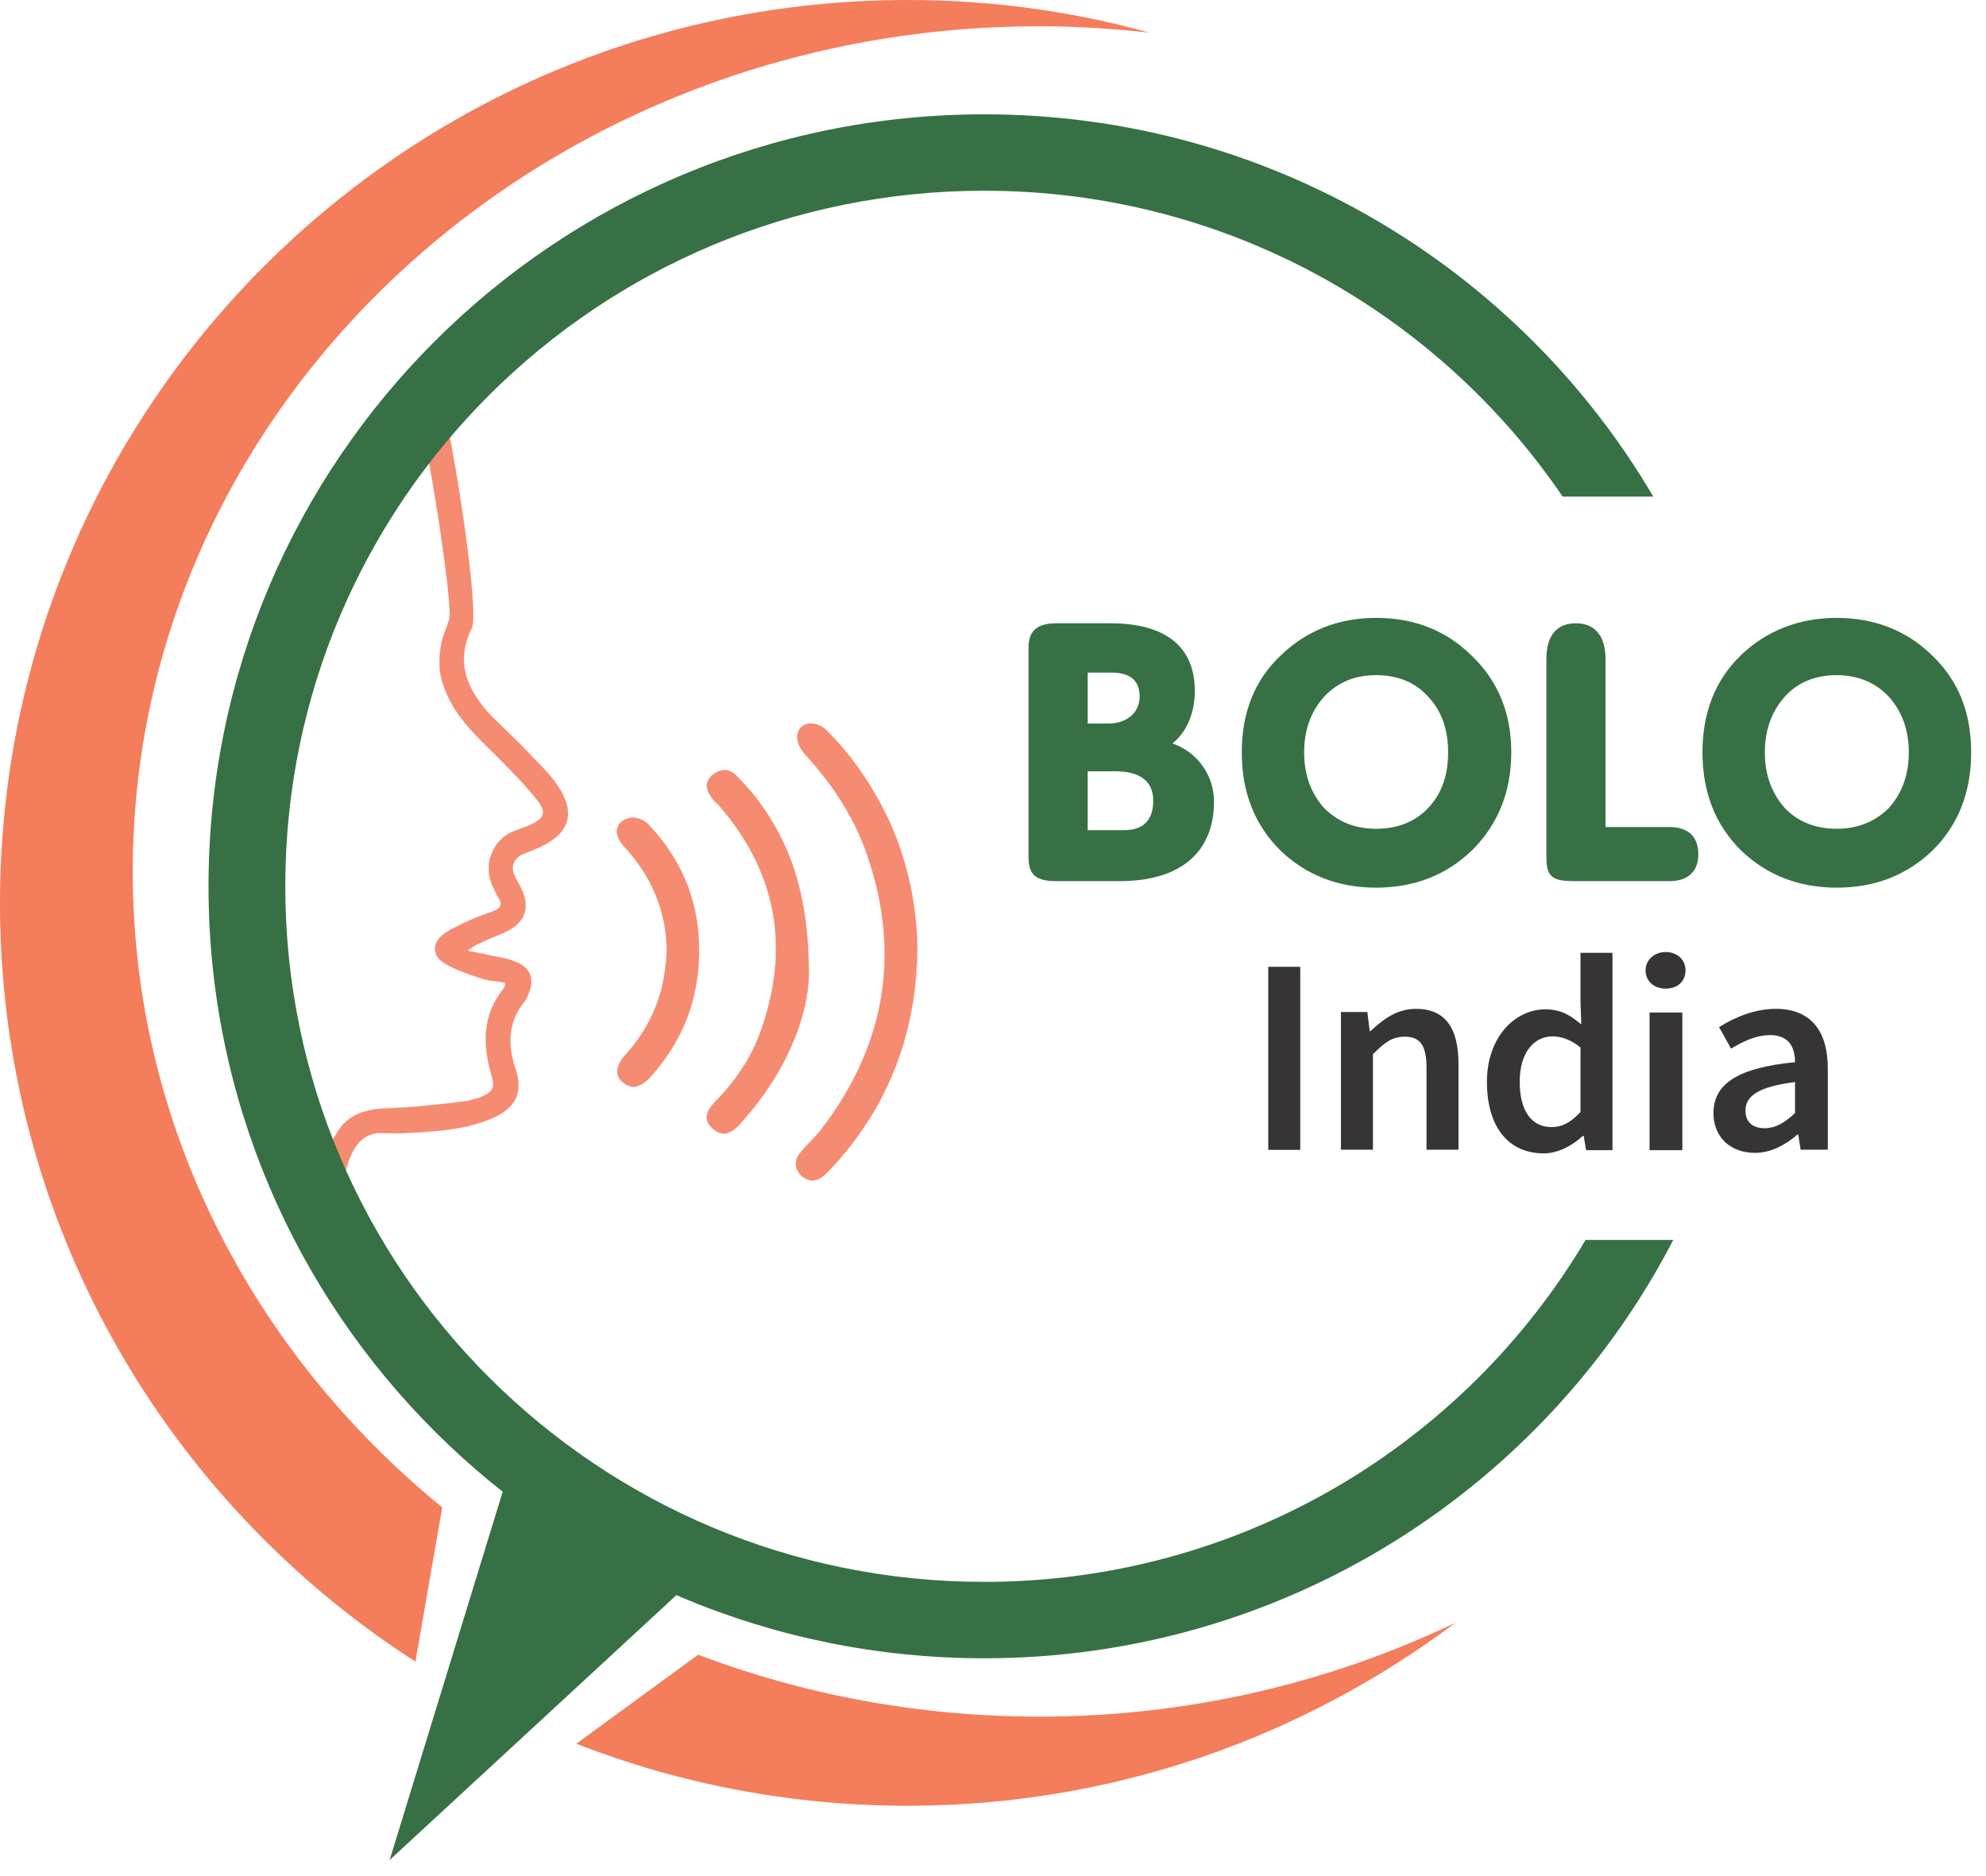 <svg width="109" height="103" viewBox="0 0 109 103" fill="none" xmlns="http://www.w3.org/2000/svg">
<path fill-rule="evenodd" clip-rule="evenodd" d="M24.347 22.569C24.742 23.574 26.366 33.579 25.883 34.496C25.005 36.287 25.576 37.729 26.761 39.083C27.463 39.826 28.253 40.525 28.999 41.312C29.438 41.792 29.965 42.273 30.36 42.797C31.72 44.544 31.369 45.811 29.306 46.641C29.087 46.729 28.867 46.816 28.648 46.904C28.209 47.122 28.034 47.559 28.209 47.996C28.341 48.301 28.516 48.564 28.648 48.87C29.043 49.743 28.867 50.486 28.034 51.01C27.639 51.229 27.156 51.403 26.761 51.578C26.366 51.753 26.015 51.884 25.663 52.19C26.015 52.277 26.366 52.321 26.717 52.408C27.243 52.539 27.814 52.583 28.297 52.801C29.131 53.107 29.35 53.806 28.999 54.549C28.955 54.724 28.867 54.855 28.78 54.986C27.858 56.122 27.858 57.389 28.297 58.699C28.692 59.922 28.341 60.753 27.156 61.321C25.619 62.02 23.952 62.107 22.328 62.194C21.845 62.238 21.318 62.194 20.835 62.194C19.826 62.238 19.387 63.024 19.124 63.767C18.772 64.859 18.509 65.995 18.246 67.131C18.114 67.524 18.07 67.917 17.5 67.874C17.017 67.786 16.797 67.437 16.929 66.869C17.192 65.777 17.456 64.684 17.763 63.592C17.895 63.112 18.202 62.675 18.465 62.238C19.08 61.146 20.089 60.884 21.274 60.84C22.723 60.796 24.171 60.622 25.619 60.447C25.839 60.403 26.058 60.316 26.278 60.272C27.112 59.922 27.2 59.748 26.936 58.874C26.497 57.301 26.497 55.728 27.595 54.331C27.639 54.287 27.682 54.199 27.726 54.112C27.726 54.112 27.726 54.068 27.726 53.937C27.243 53.85 26.761 53.85 26.322 53.675C25.619 53.457 24.917 53.195 24.347 52.845C23.732 52.452 23.732 51.797 24.303 51.316C24.698 51.01 25.224 50.792 25.663 50.573C26.146 50.355 26.629 50.18 27.112 50.005C27.463 49.874 27.595 49.656 27.375 49.306C27.243 49.088 27.156 48.87 27.068 48.695C26.497 47.646 26.936 46.074 28.297 45.593C28.516 45.505 28.78 45.418 28.999 45.331C29.921 44.938 30.052 44.588 29.394 43.802C28.648 42.884 27.77 42.011 26.892 41.137C25.663 39.957 24.522 38.734 24.171 36.986C24.083 36.462 24.127 35.894 24.215 35.37C24.303 34.889 24.522 34.453 24.654 34.016C24.917 33.317 23.381 23.705 23.03 23.006L24.347 22.569Z" fill="#F58B71" stroke="#F58B71" stroke-width="0.014"/>
<path fill-rule="evenodd" clip-rule="evenodd" d="M50.345 52.26C50.257 56.76 48.765 60.692 45.737 64.012C45.561 64.187 45.429 64.362 45.21 64.536C44.815 64.886 44.376 64.886 43.981 64.536C43.586 64.143 43.586 63.662 43.937 63.269C44.288 62.832 44.727 62.439 45.078 62.002C48.721 57.24 49.511 51.998 47.404 46.406C46.658 44.527 45.561 42.911 44.2 41.425C43.937 41.163 43.718 40.683 43.761 40.377C43.849 39.634 44.727 39.503 45.342 40.071C46.878 41.6 48.019 43.347 48.897 45.27C49.862 47.498 50.345 49.857 50.345 52.26Z" fill="#F58B71"/>
<path fill-rule="evenodd" clip-rule="evenodd" d="M50.345 52.26C50.257 56.76 48.765 60.692 45.737 64.012C45.561 64.187 45.429 64.362 45.21 64.536C44.815 64.886 44.376 64.886 43.981 64.536C43.586 64.143 43.586 63.662 43.937 63.269C44.288 62.832 44.727 62.439 45.078 62.002C48.721 57.24 49.511 51.998 47.404 46.406C46.658 44.527 45.561 42.911 44.2 41.425C43.937 41.163 43.718 40.683 43.761 40.377C43.849 39.634 44.727 39.503 45.342 40.071C46.878 41.6 48.019 43.347 48.897 45.27C49.862 47.498 50.345 49.857 50.345 52.26Z" stroke="#F58B71" stroke-width="0.014"/>
<path fill-rule="evenodd" clip-rule="evenodd" d="M44.393 53.531C44.349 55.759 43.164 58.861 40.794 61.482C40.706 61.613 40.618 61.701 40.487 61.832C40.048 62.269 39.565 62.4 39.082 61.919C38.599 61.482 38.775 61.002 39.17 60.565C40.399 59.342 41.365 57.9 41.891 56.196C43.34 51.783 42.55 47.764 39.434 44.182C39.302 44.051 39.126 43.92 39.038 43.745C38.731 43.352 38.687 42.915 39.082 42.565C39.434 42.26 39.916 42.129 40.355 42.522C40.75 42.915 41.145 43.352 41.496 43.789C43.384 46.279 44.393 49.118 44.393 53.531Z" fill="#F58B71"/>
<path fill-rule="evenodd" clip-rule="evenodd" d="M44.393 53.531C44.349 55.759 43.164 58.861 40.794 61.482C40.706 61.613 40.618 61.701 40.487 61.832C40.048 62.269 39.565 62.4 39.082 61.919C38.599 61.482 38.775 61.002 39.17 60.565C40.399 59.342 41.365 57.9 41.891 56.196C43.34 51.783 42.55 47.764 39.434 44.182C39.302 44.051 39.126 43.92 39.038 43.745C38.731 43.352 38.687 42.915 39.082 42.565C39.434 42.26 39.916 42.129 40.355 42.522C40.75 42.915 41.145 43.352 41.496 43.789C43.384 46.279 44.393 49.118 44.393 53.531Z" stroke="#F58B71" stroke-width="0.014"/>
<path fill-rule="evenodd" clip-rule="evenodd" d="M36.592 52.07C36.548 49.973 35.758 48.094 34.265 46.478C33.651 45.822 33.739 45.123 34.529 44.905C34.836 44.817 35.319 44.992 35.538 45.211C37.601 47.351 38.523 49.929 38.347 52.856C38.215 55.259 37.294 57.356 35.67 59.147C35.231 59.584 34.792 59.89 34.178 59.409C33.739 59.06 33.782 58.492 34.353 57.88C35.801 56.264 36.548 54.385 36.592 52.07Z" fill="#F58B71"/>
<path fill-rule="evenodd" clip-rule="evenodd" d="M36.592 52.07C36.548 49.973 35.758 48.094 34.265 46.478C33.651 45.822 33.739 45.123 34.529 44.905C34.836 44.817 35.319 44.992 35.538 45.211C37.601 47.351 38.523 49.929 38.347 52.856C38.215 55.259 37.294 57.356 35.67 59.147C35.231 59.584 34.792 59.89 34.178 59.409C33.739 59.06 33.782 58.492 34.353 57.88C35.801 56.264 36.548 54.385 36.592 52.07Z" stroke="#F58B71" stroke-width="0.014"/>
<path fill-rule="evenodd" clip-rule="evenodd" d="M38.318 90.835C44.1 93.027 50.426 94.235 57.059 94.235C65.266 94.235 73.035 92.356 79.882 89.08C71.499 95.371 61.097 99.128 49.817 99.128C43.398 99.128 37.264 97.921 31.63 95.722L38.318 90.835ZM24.271 82.749C13.856 74.241 7.286 61.749 7.286 47.838C7.286 22.237 29.539 1.442 57.059 1.442C59.078 1.442 61.097 1.573 63.072 1.791C58.858 0.612 54.381 0 49.817 0C22.297 0 0 22.194 0 49.586C0 67.037 9.079 82.389 22.8 91.216L24.271 82.749Z" fill="#F47D5C"/>
<path d="M28.276 79.651L21.385 102.107L39.731 85.156L28.276 79.651Z" fill="#377044"/>
<path fill-rule="evenodd" clip-rule="evenodd" d="M15.658 48.654C15.658 69.755 32.819 86.837 54.019 86.837C68.066 86.837 80.353 79.305 87.023 68.066H91.836C84.768 81.71 70.483 91.031 54.019 91.031C30.493 91.031 11.444 72.07 11.444 48.654C11.444 25.237 30.493 6.276 54.019 6.276C69.674 6.276 83.359 14.704 90.742 27.262H85.765C78.874 17.127 67.225 10.47 54.019 10.47C32.819 10.47 15.658 27.552 15.658 48.654Z" fill="#377044"/>
<path d="M69.607 53.073H71.363V63.121H69.607V53.073Z" fill="#373435"/>
<path d="M73.596 55.555H75.045L75.176 56.603H75.22C75.922 55.948 76.669 55.38 77.722 55.38C79.346 55.38 80.048 56.472 80.048 58.394V63.113H78.293V58.613C78.293 57.389 77.941 56.909 77.108 56.909C76.405 56.909 76.01 57.215 75.352 57.87V63.113H73.596V55.555Z" fill="#373435"/>
<path d="M85.164 61.873C85.735 61.873 86.218 61.611 86.744 61.043V57.505C86.218 57.068 85.691 56.893 85.208 56.893C84.198 56.893 83.408 57.767 83.408 59.383C83.408 61 84.067 61.873 85.164 61.873ZM84.813 55.407C85.691 55.407 86.218 55.757 86.788 56.238L86.744 55.014V52.306H88.5V63.14H87.051L86.92 62.354H86.876C86.305 62.878 85.515 63.315 84.725 63.315C82.794 63.315 81.609 61.873 81.609 59.383C81.609 56.937 83.145 55.407 84.813 55.407Z" fill="#373435"/>
<path d="M90.534 55.581H92.334V63.139H90.534V55.581ZM90.315 53.266C90.315 52.698 90.797 52.261 91.412 52.261C92.07 52.261 92.509 52.698 92.509 53.266C92.509 53.877 92.07 54.27 91.412 54.27C90.797 54.27 90.315 53.877 90.315 53.266Z" fill="#373435"/>
<path d="M96.851 61.933C97.466 61.933 97.948 61.627 98.519 61.103V59.399C96.456 59.661 95.798 60.186 95.798 60.972C95.798 61.627 96.237 61.933 96.851 61.933ZM98.519 58.307C98.519 57.477 98.168 56.822 97.158 56.822C96.368 56.822 95.666 57.171 95.008 57.564L94.349 56.385C95.183 55.861 96.28 55.38 97.466 55.38C99.353 55.38 100.318 56.559 100.318 58.657V63.113H98.826L98.695 62.283H98.651C97.992 62.85 97.202 63.287 96.324 63.287C94.964 63.287 94.042 62.414 94.042 61.103C94.042 59.487 95.403 58.613 98.519 58.307Z" fill="#373435"/>
<path d="M59.696 45.574H61.671C62.724 45.574 63.295 45.05 63.295 43.957C63.295 42.909 62.593 42.341 61.232 42.341H59.696V45.574ZM59.696 39.719H60.837C61.803 39.719 62.549 39.152 62.549 38.234C62.549 37.36 62.022 36.923 61.013 36.923H59.696V39.719ZM64.348 40.812C65.753 41.292 66.63 42.603 66.63 44.001C66.63 46.71 64.875 48.37 61.451 48.37H57.984C56.843 48.37 56.448 48.02 56.448 47.015V35.569C56.448 34.695 56.843 34.215 57.984 34.215H60.925C64.216 34.215 65.577 35.7 65.577 37.928C65.577 39.37 64.963 40.331 64.348 40.812Z" fill="#377044"/>
<path d="M75.527 45.495C76.712 45.495 77.678 45.102 78.38 44.359C79.126 43.573 79.478 42.568 79.478 41.301C79.478 40.034 79.126 39.029 78.38 38.243C77.678 37.457 76.712 37.063 75.527 37.063C74.342 37.063 73.421 37.457 72.674 38.243C71.972 39.029 71.577 40.034 71.577 41.301C71.577 42.568 71.972 43.573 72.674 44.359C73.421 45.102 74.342 45.495 75.527 45.495ZM75.527 48.728C73.421 48.728 71.665 48.029 70.26 46.675C68.856 45.277 68.154 43.486 68.154 41.301C68.154 39.117 68.856 37.326 70.304 35.971C71.709 34.617 73.464 33.918 75.527 33.918C77.634 33.918 79.39 34.617 80.794 36.015C82.199 37.369 82.945 39.117 82.945 41.301C82.945 43.486 82.199 45.277 80.794 46.675C79.39 48.029 77.634 48.728 75.527 48.728Z" fill="#377044"/>
<path d="M88.12 45.399H91.631C92.641 45.399 93.211 45.923 93.211 46.884C93.211 47.846 92.641 48.37 91.631 48.37H86.452C85.179 48.37 84.872 48.151 84.872 47.015V36.181C84.872 34.783 85.53 34.215 86.496 34.215C87.418 34.215 88.12 34.783 88.12 36.181V45.399Z" fill="#377044"/>
<path d="M100.812 45.495C101.954 45.495 102.919 45.102 103.665 44.359C104.368 43.573 104.763 42.568 104.763 41.301C104.763 40.034 104.368 39.029 103.665 38.243C102.919 37.457 101.954 37.063 100.812 37.063C99.627 37.063 98.662 37.457 97.96 38.243C97.257 39.029 96.862 40.034 96.862 41.301C96.862 42.568 97.257 43.573 97.96 44.359C98.662 45.102 99.627 45.495 100.812 45.495ZM100.812 48.728C98.706 48.728 96.95 48.029 95.546 46.675C94.141 45.277 93.439 43.486 93.439 41.301C93.439 39.117 94.141 37.326 95.546 35.971C96.95 34.617 98.75 33.918 100.812 33.918C102.875 33.918 104.675 34.617 106.079 36.015C107.484 37.369 108.186 39.117 108.186 41.301C108.186 43.486 107.484 45.277 106.079 46.675C104.675 48.029 102.919 48.728 100.812 48.728Z" fill="#377044"/>
</svg>
